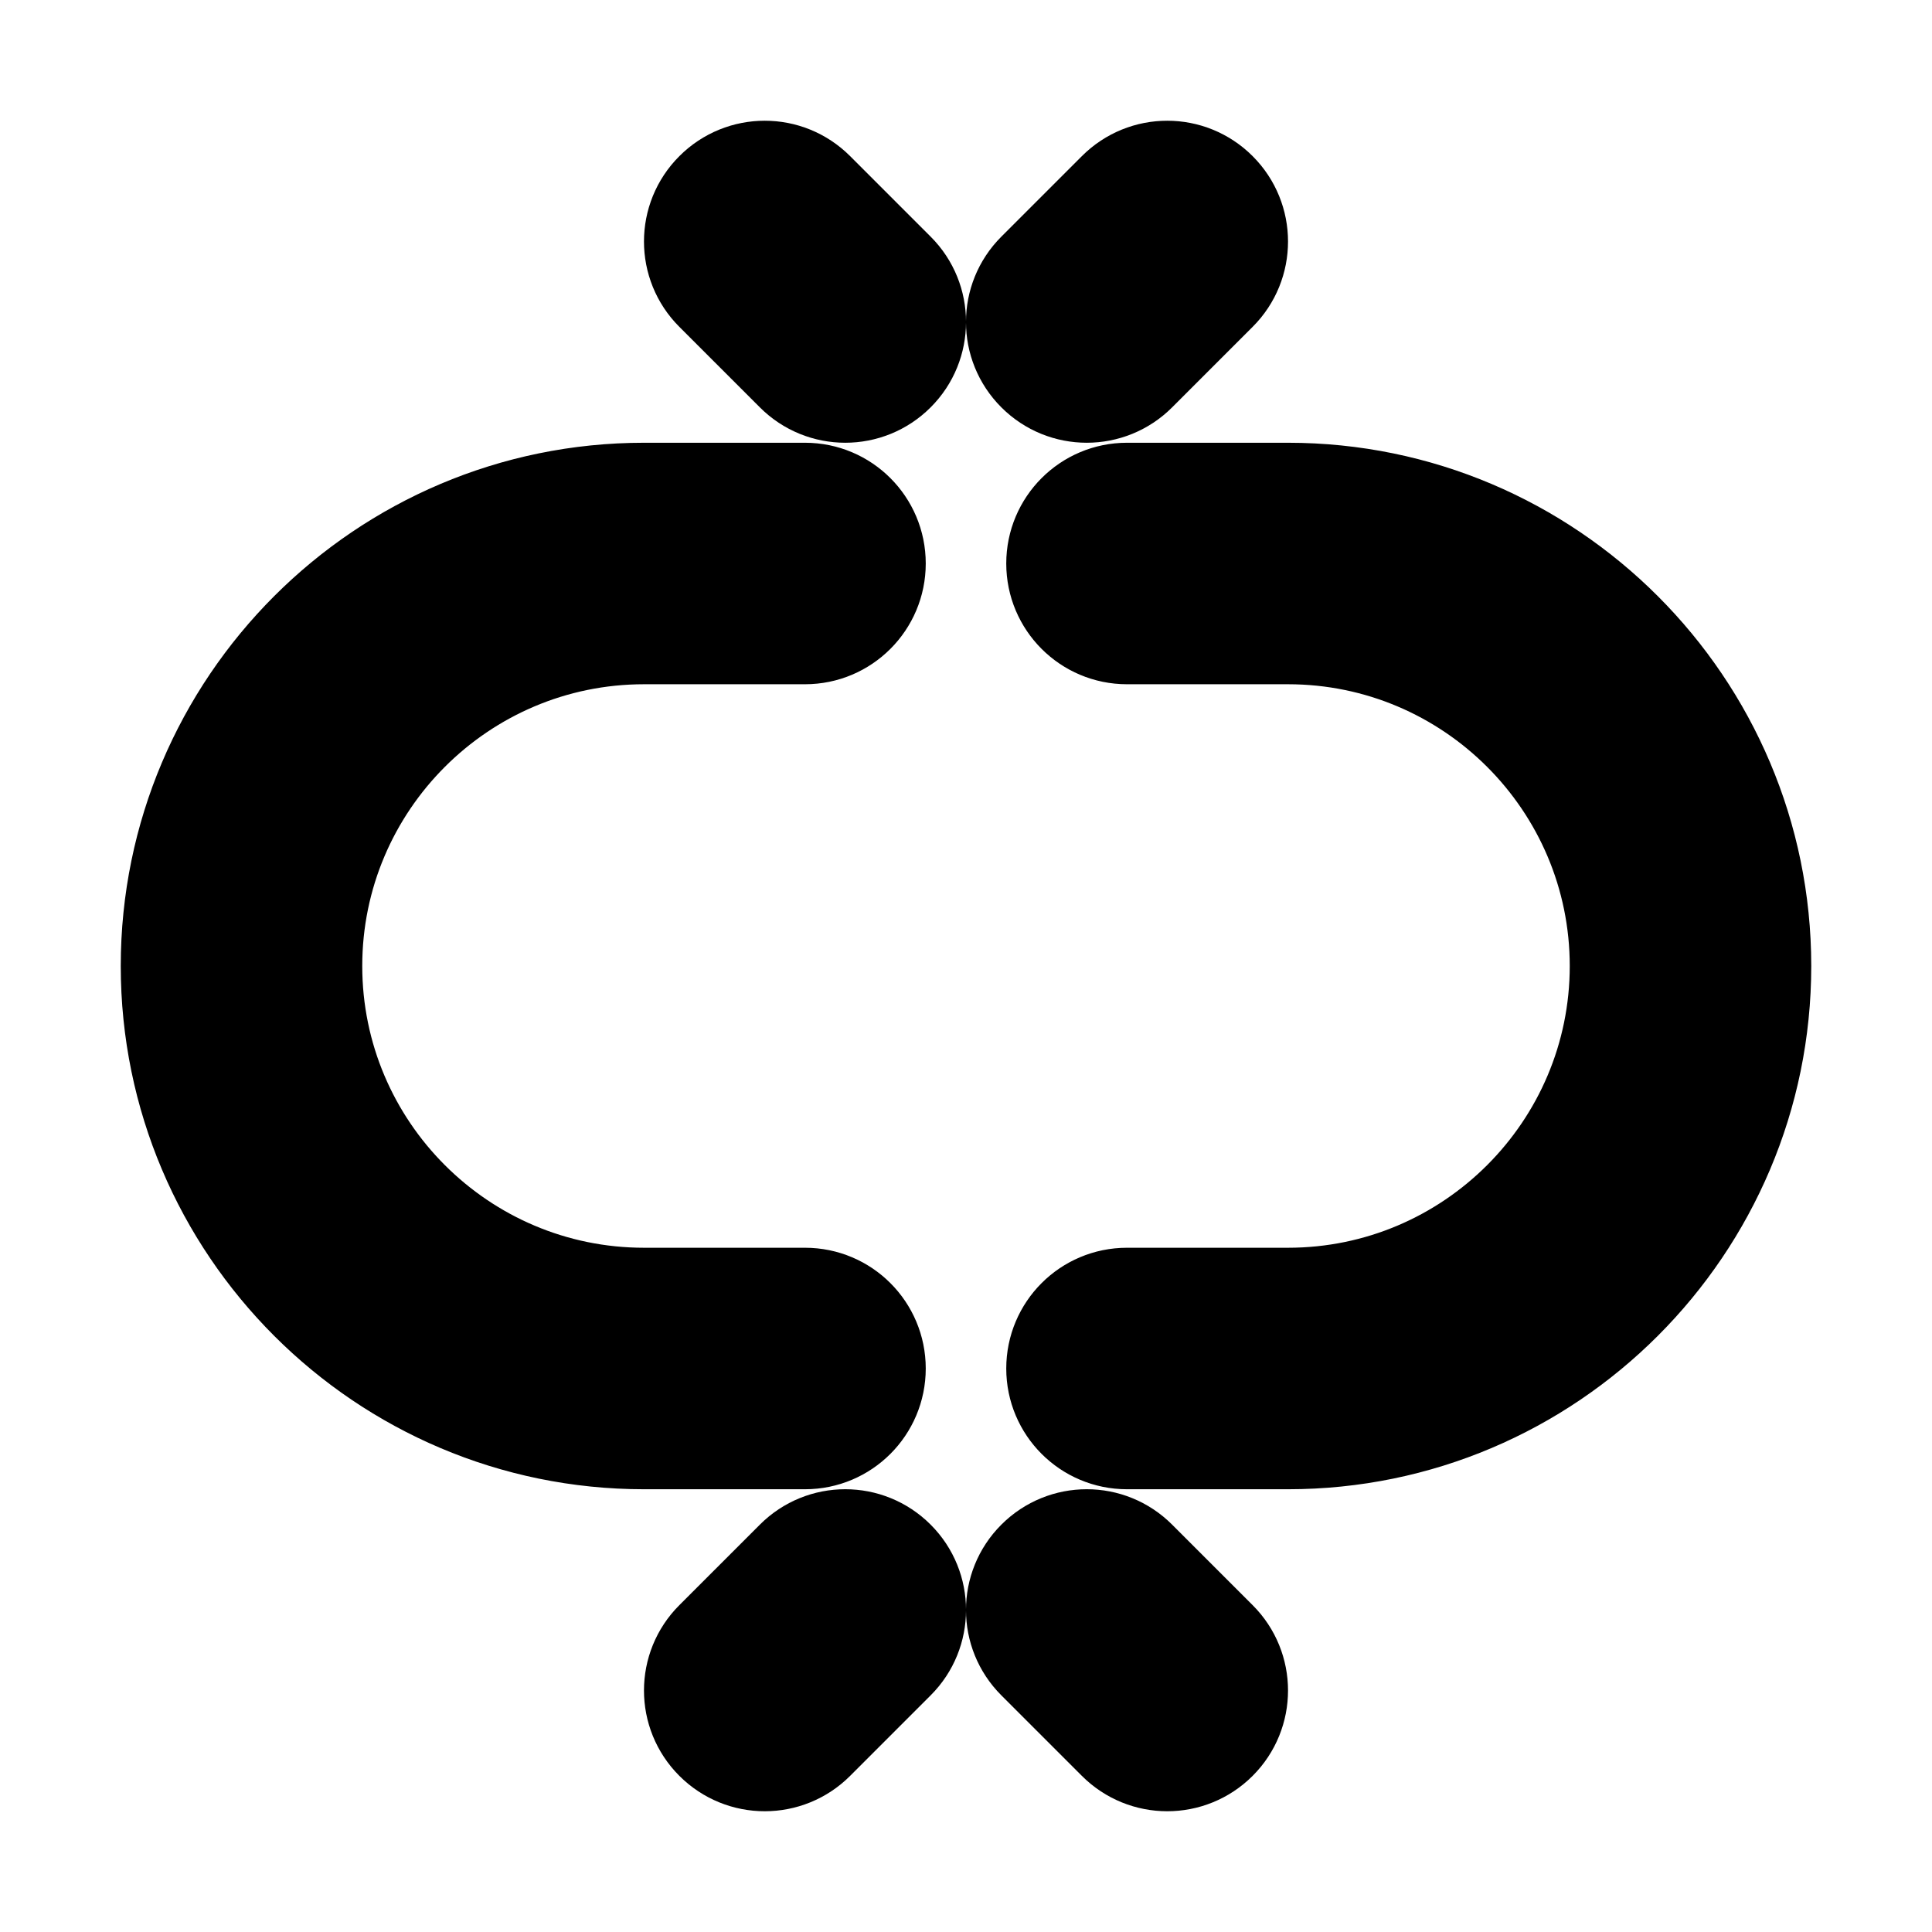 <svg viewBox="0 0 24 24" fill="currentColor" stroke="currentColor" xmlns="http://www.w3.org/2000/svg">
<path d="M16 18H14C13.447 18 13 17.552 13 17C13 16.448 13.447 16 14 16H16C18.206 16 20 14.206 20 12C20 9.794 18.206 8 16 8H14C13.447 8 13 7.552 13 7C13 6.448 13.447 6 14 6H16C19.309 6 22 8.692 22 12C22 15.308 19.309 18 16 18ZM11 17C11 16.448 10.553 16 10 16H8C5.794 16 4 14.206 4 12C4 9.794 5.794 8 8 8H10C10.553 8 11 7.552 11 7C11 6.448 10.553 6 10 6H8C4.691 6 2 8.692 2 12C2 15.308 4.691 18 8 18H10C10.553 18 11 17.552 11 17ZM11.207 4.707C11.598 4.317 11.598 3.683 11.207 3.293L10.207 2.293C9.816 1.902 9.184 1.902 8.793 2.293C8.402 2.683 8.402 3.317 8.793 3.707L9.793 4.707C9.988 4.902 10.244 5 10.5 5C10.756 5 11.012 4.902 11.207 4.707ZM14.207 4.707L15.207 3.707C15.598 3.317 15.598 2.683 15.207 2.293C14.816 1.902 14.184 1.902 13.793 2.293L12.793 3.293C12.402 3.683 12.402 4.317 12.793 4.707C12.988 4.902 13.244 5 13.5 5C13.756 5 14.012 4.902 14.207 4.707ZM15.207 21.707C15.598 21.317 15.598 20.683 15.207 20.293L14.207 19.293C13.816 18.902 13.184 18.902 12.793 19.293C12.402 19.683 12.402 20.317 12.793 20.707L13.793 21.707C13.988 21.902 14.244 22 14.5 22C14.756 22 15.012 21.902 15.207 21.707ZM10.207 21.707L11.207 20.707C11.598 20.317 11.598 19.683 11.207 19.293C10.816 18.902 10.184 18.902 9.793 19.293L8.793 20.293C8.402 20.683 8.402 21.317 8.793 21.707C8.988 21.902 9.244 22 9.5 22C9.756 22 10.012 21.902 10.207 21.707Z" />
</svg>

